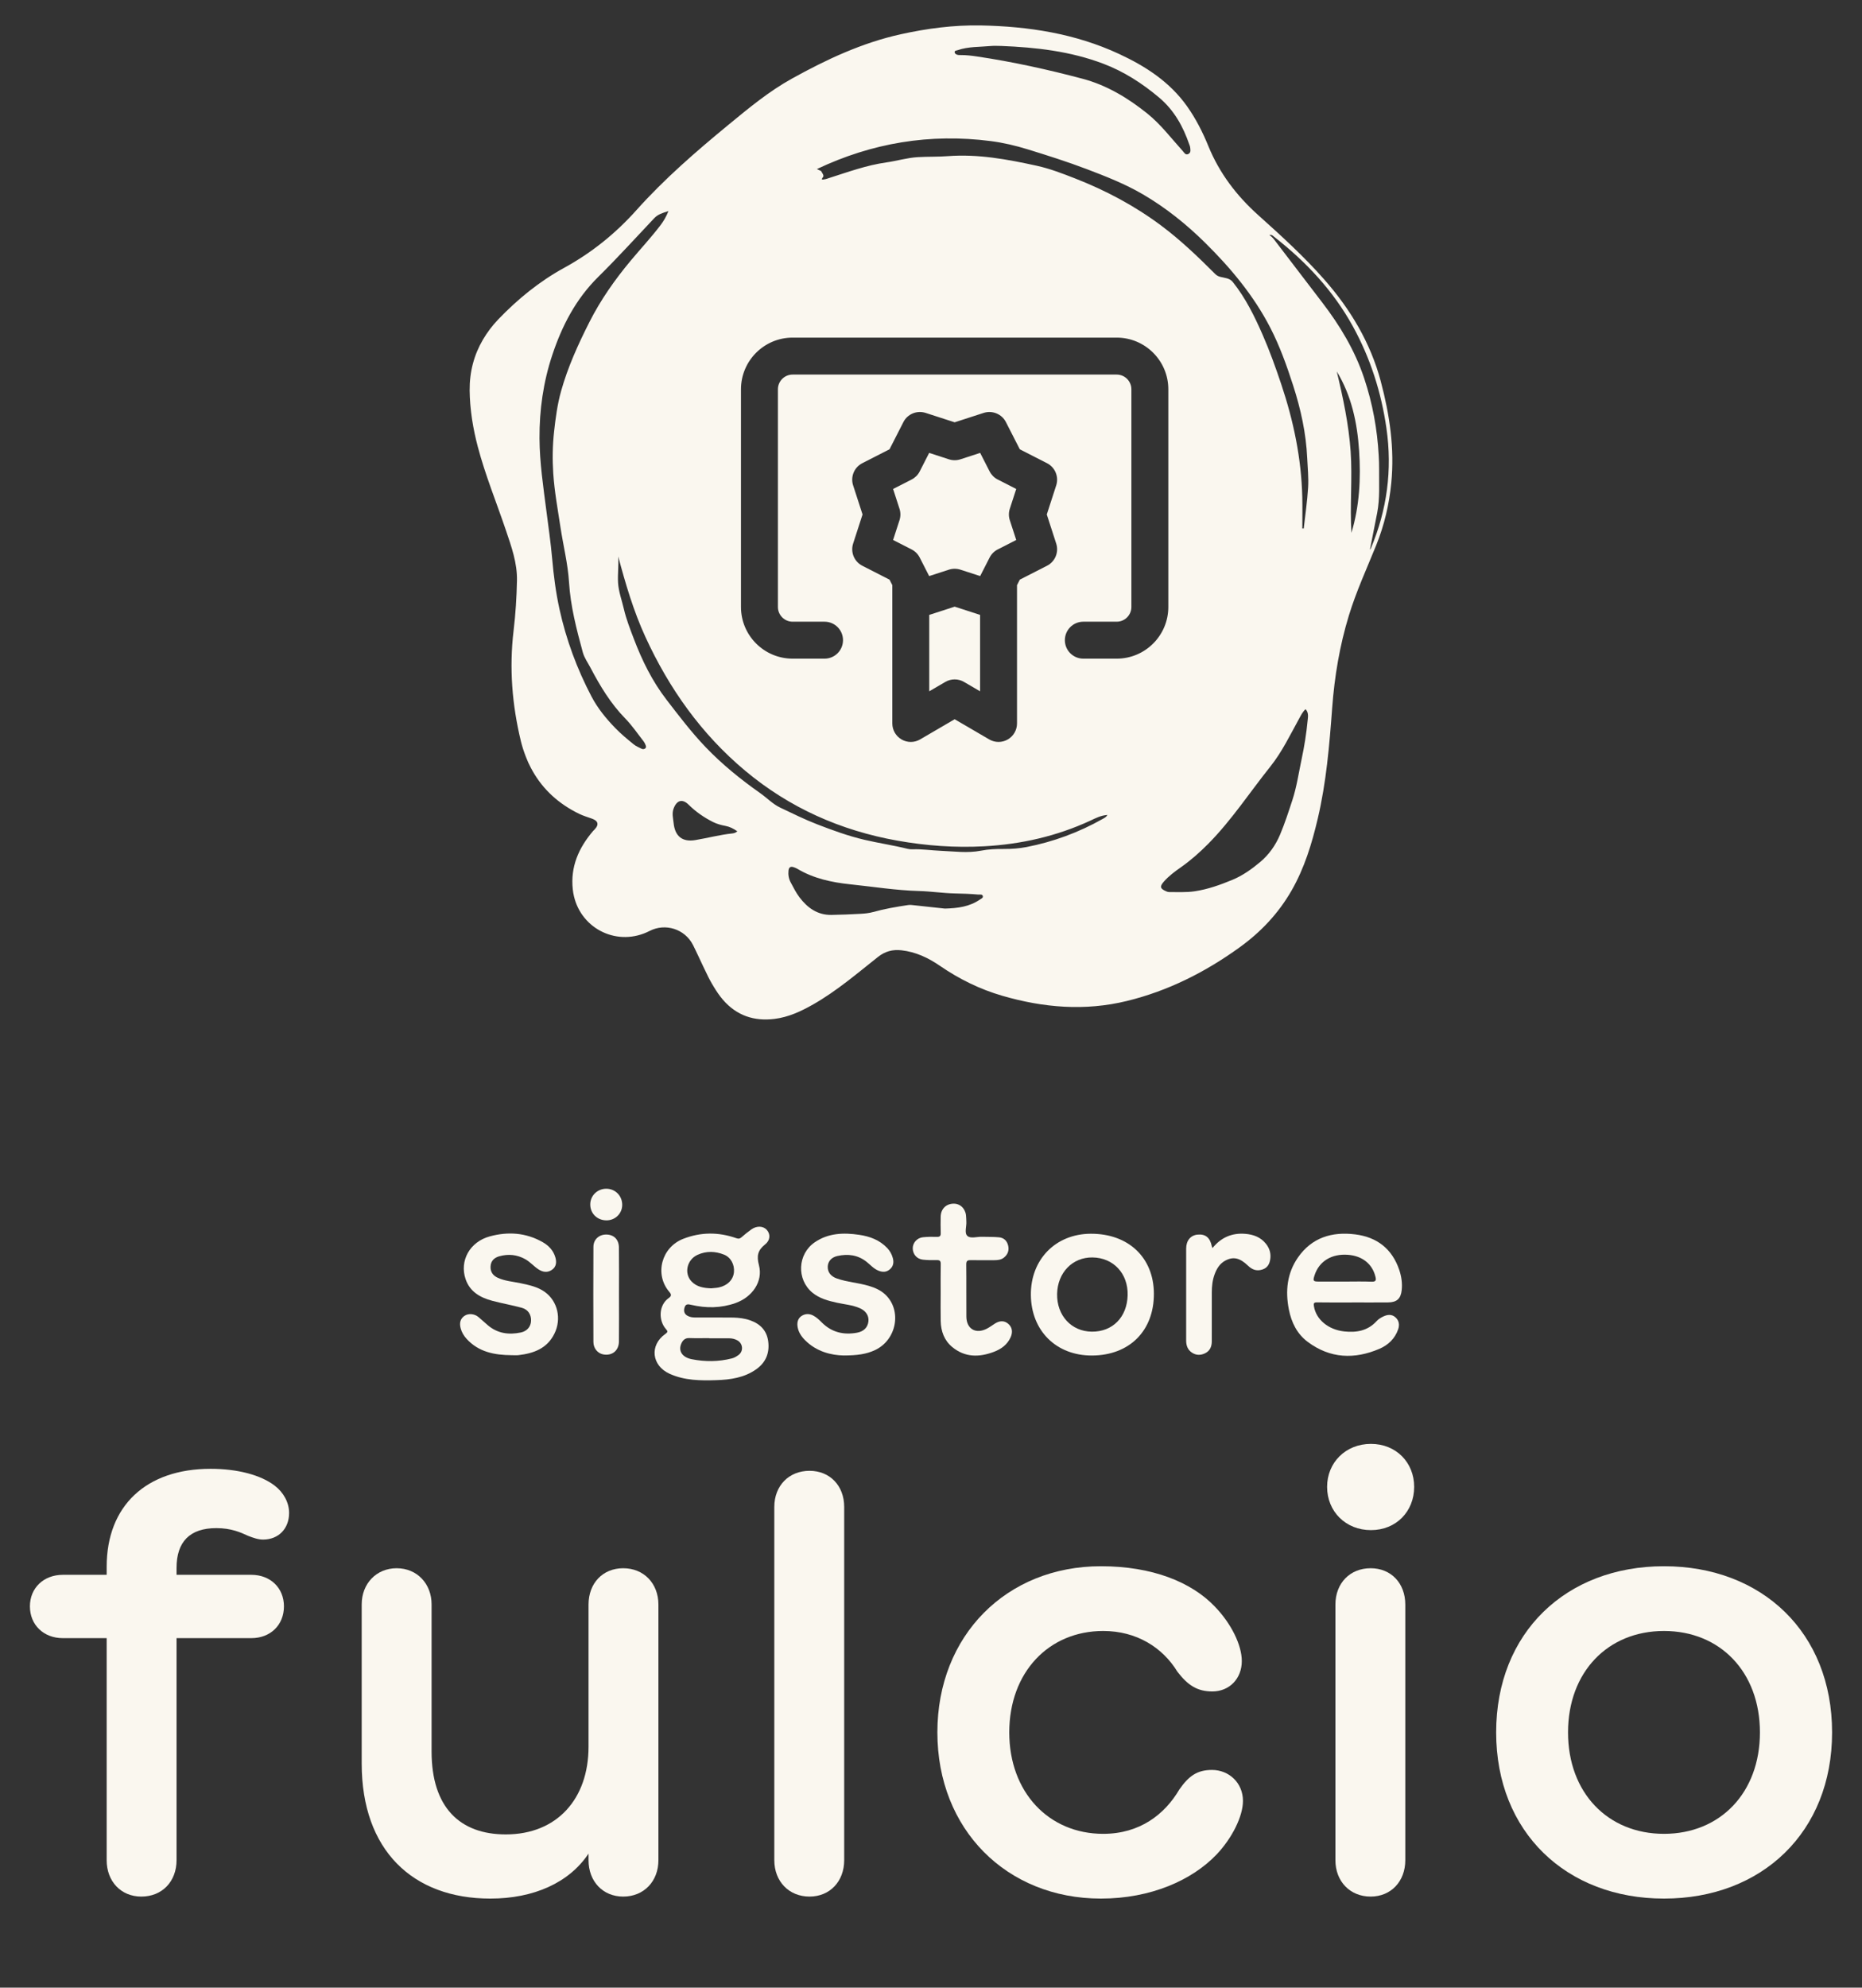 <?xml version="1.0" encoding="UTF-8"?><svg id="Layer_1" xmlns="http://www.w3.org/2000/svg" viewBox="0 0 220.239 235"><rect x="0" y="0" width="220.239" height="235" fill="#333333" stroke="none"/><defs><style>.cls-1{fill:#faf7ef;}</style></defs><g><path class="cls-1" d="M84.934,155.766c1.143,.035,2.489-.121,3.781,.329,1.216,.424,2.004,1.227,2.157,2.551,.157,1.357-.31,2.454-1.429,3.245-1.409,.997-3.046,1.229-4.707,1.284-1.883,.061-3.767,.047-5.539-.757-2.123-.963-2.396-3.368-.508-4.702,.335-.237,.3-.329,.065-.598-.874-1.001-.863-2.806,.349-3.657,.351-.246,.31-.434,.056-.732-1.771-2.078-.918-5.265,1.657-6.265,2.083-.809,4.174-.812,6.269-.077,.26,.091,.412,.079,.614-.099,.379-.335,.775-.655,1.189-.946,.624-.44,1.387-.402,1.802,.057,.442,.49,.453,1.208-.2,1.732-.874,.701-1.008,1.362-.717,2.468,.498,1.893-.782,3.76-2.788,4.465-1.706,.6-3.447,.618-5.195,.213-.359-.083-.672-.156-.812,.282-.126,.394-.075,.756,.314,.99,.298,.18,.635,.218,.977,.218,.827,0,1.654,0,2.666,0h0Zm-.821-3.448c.335-.037,.634-.044,.921-.107,1.027-.226,1.697-.918,1.779-1.807,.082-.888-.367-1.745-1.166-2.067-1.039-.418-2.107-.45-3.142,.021-1.245,.567-1.619,2.16-.732,3.123,.635,.689,1.499,.805,2.34,.837Zm-.225,5.908l-0-.02c-.782,0-1.565,.022-2.346-.008-.51-.019-.779,.247-.959,.659-.371,.849,.094,1.612,1.22,1.838,1.588,.318,3.185,.311,4.769-.093,.296-.075,.546-.231,.779-.401,.615-.448,.531-1.375-.146-1.739-.301-.162-.63-.236-.973-.236-.782-.001-1.563-0-2.345-0h0Z"/><path class="cls-1" d="M159.98,153.988c-1.399,0-2.798,.016-4.196-.01-.4-.007-.423,.132-.37,.464,.25,1.549,1.679,2.764,3.585,2.972,1.446,.157,2.782-.071,3.829-1.221,.208-.228,.494-.405,.776-.54,.473-.226,.978-.305,1.423,.069,.46,.387,.531,.91,.347,1.445-.381,1.107-1.197,1.868-2.225,2.307-2.946,1.258-5.812,1.148-8.453-.811-1.278-.948-1.944-2.304-2.248-3.846-.431-2.182-.214-4.283,1.067-6.134,1.639-2.369,4.034-3.091,6.791-2.742,2.58,.326,4.359,1.716,5.201,4.207,.257,.762,.373,1.565,.289,2.373-.108,1.028-.581,1.452-1.617,1.462-1.399,.014-2.798,.003-4.196,.003h0Zm-.875-2.469c1.037,0,2.076-.03,3.112,.012,.542,.022,.577-.173,.465-.616-.372-1.484-1.543-2.426-3.226-2.559-1.941-.154-3.435,.759-3.97,2.424-.213,.663-.165,.737,.506,.739,1.037,.003,2.075,.001,3.112,.001Z"/><path class="cls-1" d="M129.164,160.261c-4.225,.018-7.192-2.917-7.232-7.153-.04-4.193,2.922-7.224,7.077-7.244,4.461-.021,7.457,2.817,7.474,7.08,.017,4.393-2.888,7.298-7.318,7.317Zm-.031-2.82c2.468,.024,4.179-1.712,4.245-4.308,.066-2.56-1.676-4.432-4.156-4.467-2.363-.033-4.139,1.798-4.186,4.317-.048,2.546,1.688,4.434,4.096,4.457Z"/><path class="cls-1" d="M99.769,160.255c-1.383-.029-3.175-.407-4.576-1.836-.449-.458-.794-.993-.868-1.654-.055-.5,.092-.946,.532-1.211,.42-.252,.888-.249,1.331-.018,.398,.208,.716,.52,1.033,.835,1.161,1.155,2.572,1.481,4.144,1.194,.808-.147,1.262-.623,1.35-1.317,.085-.67-.276-1.256-1.017-1.583-.86-.38-1.8-.447-2.706-.646-1.039-.229-2.063-.498-2.9-1.19-1.896-1.568-1.759-4.562,.28-5.957,1.604-1.098,3.409-1.152,5.246-.882,1.256,.184,2.417,.609,3.321,1.562,.328,.346,.552,.753,.67,1.207,.13,.502,.055,.966-.371,1.324-.424,.355-.88,.335-1.36,.136-.543-.225-.921-.67-1.365-1.024-1.044-.833-2.225-.978-3.47-.699-.732,.164-1.124,.669-1.138,1.269-.015,.642,.361,1.138,1.077,1.39,1.224,.43,2.531,.503,3.771,.87,.718,.213,1.394,.502,1.945,1.016,2.01,1.873,1.369,5.372-1.196,6.578-1.016,.478-2.096,.636-3.732,.637Z"/><path class="cls-1" d="M60.498,160.221c-1.99-.016-3.873-.357-5.305-1.926-.335-.368-.583-.78-.707-1.257-.148-.57-.081-1.101,.445-1.463,.47-.323,1.188-.258,1.657,.135,.373,.312,.73,.644,1.099,.96,1.153,.988,2.496,1.17,3.927,.866,.738-.157,1.169-.697,1.2-1.366,.033-.714-.34-1.34-1.071-1.543-1.161-.321-2.354-.524-3.518-.835-1.421-.38-2.645-1.065-3.155-2.561-.74-2.173,.496-4.41,2.855-5.053,2.155-.587,4.275-.453,6.262,.68,.722,.411,1.268,.99,1.502,1.802,.161,.559,.119,1.112-.411,1.474-.532,.363-1.084,.272-1.601-.067-.548-.359-.972-.873-1.555-1.198-.979-.545-1.997-.633-3.055-.344-.6,.164-1.01,.544-1.043,1.205-.032,.64,.275,1.079,.86,1.345,.861,.392,1.799,.449,2.705,.643,.995,.213,2,.416,2.843,1.02,1.539,1.104,2.006,3.196,1.145,4.939-.871,1.762-2.455,2.333-4.252,2.54-.272,.031-.55,.004-.825,.004h0Z"/><path class="cls-1" d="M111.263,152.878c-0-1.144-.014-2.289,.008-3.432,.007-.366-.113-.473-.469-.464-.549,.013-1.103,.008-1.648-.054-.718-.082-1.188-.645-1.194-1.341-.005-.644,.509-1.236,1.203-1.309,.546-.057,1.1-.063,1.649-.044,.373,.013,.472-.122,.458-.474-.024-.635-.014-1.271-.005-1.907,.013-.882,.585-1.489,1.438-1.542,.797-.05,1.435,.495,1.555,1.344,.035,.25,.023,.507,.042,.76,.043,.584-.259,1.351,.123,1.706,.375,.348,1.132,.082,1.72,.103,.677,.025,1.359-.007,2.031,.062,.577,.059,.952,.424,1.079,1.011,.125,.58-.076,1.049-.524,1.401-.328,.258-.741,.292-1.148,.293-.911,.001-1.823,.014-2.734-.006-.382-.009-.564,.057-.559,.51,.024,2.055-.003,4.111,.015,6.166,.013,1.466,1.114,2.103,2.432,1.422,.335-.173,.638-.406,.959-.607,.538-.337,1.098-.378,1.58,.051,.479,.427,.521,1.002,.265,1.574-.395,.882-1.122,1.405-2,1.734-1.729,.647-3.403,.661-4.901-.571-.954-.785-1.344-1.869-1.37-3.079-.023-1.101-.005-2.203-.005-3.305h-0Z"/><path class="cls-1" d="M143.412,147.561c1.019-1.264,2.305-1.813,3.872-1.687,.963,.078,1.816,.386,2.445,1.166,.45,.559,.629,1.195,.507,1.897-.096,.548-.341,.972-.936,1.162-.675,.215-1.198,.006-1.671-.446-.966-.924-1.721-1.118-2.668-.63-.674,.348-1.049,.961-1.301,1.653-.249,.685-.326,1.398-.326,2.122-0,1.929,.003,3.857-.002,5.786-.001,.613-.212,1.126-.792,1.41-.53,.259-1.063,.255-1.565-.08-.508-.339-.674-.85-.675-1.427-.003-3.624-.005-7.248,.001-10.873,.002-.942,.52-1.562,1.333-1.646,.944-.097,1.491,.346,1.7,1.375,.011,.052,.036,.1,.078,.216h-0Z"/><path class="cls-1" d="M73.214,153.081c0,1.844,.017,3.688-.006,5.531-.014,1.082-.819,1.712-1.861,1.517-.65-.122-1.154-.705-1.158-1.469-.016-3.751-.019-7.502,.001-11.253,.005-.873,.671-1.456,1.519-1.449,.891,.008,1.483,.571,1.497,1.528,.026,1.865,.008,3.73,.008,5.595h0Z"/><path class="cls-1" d="M73.596,142.457c-.006,1.025-.835,1.832-1.872,1.824-1.087-.008-1.901-.805-1.908-1.867-.007-1.048,.845-1.881,1.912-1.871,1.06,.01,1.875,.845,1.868,1.915Z"/></g><g><path class="cls-1" d="M12.617,219.928v-26.252H7.434c-2.27,0-3.896-1.559-3.896-3.761,0-2.168,1.626-3.726,3.896-3.726h5.183v-.949c0-7.215,4.674-11.585,12.296-11.585,3.218,0,5.962,.745,7.588,1.999,1.016,.779,1.694,1.965,1.694,3.218,0,1.863-1.253,3.15-3.083,3.15-.576,0-1.152-.203-1.762-.44-.881-.406-1.999-.914-3.76-.914-3.15,0-4.708,1.626-4.708,4.708v.813h8.841c2.27,0,3.862,1.558,3.862,3.726,0,2.202-1.592,3.761-3.862,3.761h-8.841v26.252c0,2.507-1.693,4.303-4.167,4.303-2.405,0-4.099-1.796-4.099-4.303Z"/><path class="cls-1" d="M77.878,189.712v30.216c0,2.507-1.728,4.303-4.167,4.303-2.405,0-4.099-1.796-4.099-4.303v-.778c-2.303,3.455-6.504,5.318-11.619,5.318-9.18,0-15.21-5.726-15.21-15.955v-18.834c0-2.439,1.728-4.269,4.133-4.269,2.439,0,4.133,1.863,4.133,4.269v17.411c0,6.605,3.354,9.79,8.773,9.79,6.063,0,9.79-4.201,9.79-10.366v-16.802c0-2.54,1.694-4.302,4.099-4.302,2.439,0,4.167,1.795,4.167,4.302Z"/><path class="cls-1" d="M91.586,219.928v-41.767c0-2.507,1.728-4.269,4.167-4.269,2.405,0,4.099,1.762,4.099,4.269v41.767c0,2.507-1.693,4.303-4.099,4.303-2.439,0-4.167-1.796-4.167-4.303Z"/><path class="cls-1" d="M110.873,204.821c0-11.483,8.198-19.647,19.343-19.647,6.063,0,10.704,1.863,13.482,4.776,1.931,1.999,3.184,4.539,3.184,6.437,0,2.066-1.457,3.591-3.489,3.591-1.795,0-2.913-.746-4.132-2.338-1.762-2.879-4.844-4.811-8.773-4.811-6.437,0-11.111,4.879-11.111,11.992,0,7.08,4.674,11.991,11.111,11.991,4.336,0,7.283-2.304,9.01-5.25,1.118-1.593,2.101-2.304,3.862-2.304,1.999,0,3.659,1.524,3.659,3.658,0,1.829-1.288,4.404-3.117,6.335-2.913,3.049-7.791,5.217-13.685,5.217-11.145,0-19.343-8.164-19.343-19.647Z"/><path class="cls-1" d="M162.154,170.709c2.981,0,5.115,2.201,5.115,5.081,0,2.913-2.134,5.114-5.115,5.114-2.98,0-5.183-2.201-5.183-5.114,0-2.88,2.202-5.081,5.183-5.081Zm-4.2,49.219v-30.216c0-2.54,1.728-4.302,4.167-4.302,2.405,0,4.099,1.762,4.099,4.302v30.216c0,2.507-1.694,4.303-4.099,4.303-2.439,0-4.167-1.796-4.167-4.303Z"/><path class="cls-1" d="M176.967,204.821c0-11.822,8.299-19.647,19.85-19.647,11.585,0,19.884,7.825,19.884,19.647,0,11.788-8.299,19.647-19.884,19.647-11.551,0-19.85-7.859-19.85-19.647Zm19.85,11.991c6.64,0,11.348-4.844,11.348-11.991s-4.708-11.992-11.348-11.992c-6.639,0-11.348,4.845-11.348,11.992s4.708,11.991,11.348,11.991Z"/></g><g><path class="cls-1" d="M163.32,45.086c-1.221-4.577-3.594-8.534-6.707-12.065-2.409-2.732-5.101-5.176-7.81-7.607-2.535-2.275-4.565-4.932-5.869-8.122-.676-1.655-1.484-3.253-2.525-4.722-2.051-2.892-4.905-4.735-8.051-6.196-5.19-2.41-10.706-3.256-16.368-3.368-3.199-.056-6.351,.359-9.46,1.046-4.576,1.011-8.776,2.979-12.851,5.236-2.732,1.513-5.12,3.494-7.517,5.466-3.825,3.148-7.574,6.391-10.879,10.085-2.483,2.775-5.303,5.045-8.562,6.831-2.922,1.601-5.484,3.689-7.795,6.1-.712,.743-1.299,1.531-1.787,2.357l-.012,.02c-1.056,1.797-1.594,3.792-1.576,6.021l0,.01c.005,.522,.032,1.041,.072,1.559,.008,.108,.02,.217,.03,.325,.04,.439,.091,.877,.154,1.312,.012,.082,.022,.164,.035,.246,.166,1.075,.393,2.14,.672,3.196,.888,3.371,2.216,6.596,3.329,9.893,.652,1.931,1.346,3.85,1.304,5.931-.04,1.98-.165,3.958-.4,5.924-.526,4.41-.18,8.752,.862,13.058l.006,.028c.155,.637,.357,1.234,.581,1.814,.091,.235,.184,.468,.286,.693,.099,.218,.207,.428,.316,.637,.069,.131,.14,.26,.213,.387,1.236,2.171,3.063,3.862,5.516,5.049,.476,.23,.993,.379,1.494,.56,.273,.099,.459,.219,.561,.359l.017,.026c.014,.022,.022,.046,.032,.069,.098,.225,.007,.496-.29,.812-.065,.07-.139,.131-.201,.204-1.691,1.991-2.684,4.217-2.389,6.904,.03,.273,.076,.539,.137,.797,.919,3.931,5.223,6.016,8.954,4.101,1.864-.956,4.155-.222,5.111,1.634,.004,.008,.01,.014,.014,.022,.223,.441,.429,.892,.643,1.337,.39,.814,.758,1.64,1.165,2.444,.053,.104,.105,.209,.16,.312,.158,.301,.332,.594,.509,.885,.318,.524,.66,1.036,1.071,1.51,1.624,1.872,3.676,2.555,6.092,2.258,1.656-.205,3.138-.896,4.568-1.709,2.778-1.58,5.195-3.656,7.687-5.627,.835-.66,1.73-.892,2.768-.776,1.695,.189,3.176,.895,4.556,1.843,2.277,1.563,4.723,2.768,7.379,3.538,4.855,1.409,9.757,1.823,14.715,.614,4.873-1.188,9.262-3.401,13.321-6.326,2.526-1.821,4.604-4.016,6.16-6.723,1.527-2.657,2.405-5.541,3.1-8.492,1.016-4.312,1.386-8.716,1.711-13.12,.275-3.716,.89-7.37,1.979-10.93,.869-2.84,2.117-5.542,3.227-8.291,.955-2.366,1.533-4.806,1.783-7.347,.404-4.101-.191-8.092-1.242-12.032Zm-1.285,19.899c.285-1.46,.581-2.908,.862-4.36,.331-1.718,.204-3.438,.225-5.16,.006-.532-.017-1.065-.046-1.597-.169-3.126-.728-6.171-1.722-9.15-1.106-3.312-2.869-6.235-4.978-8.98-1.832-2.383-3.652-4.776-5.477-7.164-.207-.271-.398-.558-.76-.776,.31-.092,.439,.1,.576,.207,3.776,2.946,7.002,6.387,9.318,10.604,2.06,3.75,3.342,7.764,3.955,12.011,.711,4.932,.076,9.661-1.851,14.235-.021,.048-.067,.086-.102,.129Zm-2.28-11.612c-.227-3.202-.893-6.335-1.642-9.458,1.758,2.886,2.425,6.084,2.644,9.37,.218,3.272,.05,6.536-.908,9.712-.203-3.214,.132-6.422-.095-9.625Zm-6.896,41.236c-.45,1.369-.891,2.742-1.454,4.074-.534,1.265-1.321,2.367-2.34,3.225-.993,.836-2.081,1.611-3.3,2.116-1.438,.595-2.901,1.12-4.458,1.351-1.007,.15-2.012,.085-3.019,.093-.11,.001-.227-.037-.33-.081-.753-.319-.815-.569-.278-1.175,.571-.645,1.262-1.161,1.96-1.649,1.189-.833,2.265-1.783,3.283-2.813,2.757-2.79,4.899-6.075,7.335-9.122,1.39-1.739,2.357-3.771,3.433-5.719,.201-.363,.38-.744,.733-1.063,.402,.43,.28,.953,.239,1.381-.144,1.51-.383,3.01-.701,4.499-.349,1.633-.581,3.294-1.104,4.885Zm-34.107,5.764c-.918-.011-1.84,.031-2.72,.203-1.606,.313-3.185,.076-4.776,.013-1.102-.043-2.197-.221-3.304-.175-.207,.009-.422-.013-.623-.063-1.676-.417-3.386-.665-5.069-1.06-1.935-.453-3.783-1.127-5.619-1.838-1.483-.574-2.913-1.285-4.352-1.967-.883-.418-1.561-1.143-2.354-1.701-2.319-1.633-4.521-3.409-6.493-5.473-1.674-1.751-3.125-3.664-4.6-5.577-1.694-2.197-2.887-4.622-3.865-7.189-.446-1.17-.903-2.333-1.188-3.556-.24-1.036-.628-2.062-.686-3.108-.057-1.017,.09-2.057,.019-3.097,.869,3.253,1.813,6.463,3.214,9.513,2.81,6.116,6.626,11.5,11.816,15.836,5.243,4.38,11.28,7.061,17.998,8.256,3.408,.605,6.839,.855,10.288,.664,4.349-.24,8.542-1.189,12.516-3.024,.624-.288,1.24-.627,2.039-.678-.169,.275-.38,.363-.567,.469-2.823,1.594-5.829,2.706-9.007,3.324-.872,.169-1.778,.237-2.666,.226Zm-2.85,5.982c-1.211,.834-2.591,1.027-4.143,1.066-1.12-.121-2.366-.251-3.612-.391-.246-.027-.486-.064-.737-.027-1.392,.209-2.778,.445-4.134,.825-.5,.14-1.013,.185-1.523,.213-1.139,.062-2.278,.11-3.417,.127-1.647,.025-2.837-.841-3.776-2.085-.41-.543-.719-1.165-1.041-1.768-.227-.426-.306-.898-.254-1.385,.042-.403,.256-.529,.63-.395,.142,.051,.288,.105,.417,.183,1.921,1.152,4.098,1.608,6.242,1.832,2.719,.284,5.429,.72,8.172,.795,1.405,.039,2.804,.253,4.209,.286,.93,.021,1.855,.047,2.78,.133,.196,.018,.474-.075,.537,.188,.05,.211-.196,.299-.349,.403Zm-14.996-48.971c-.329-1.022,.131-2.132,1.085-2.619l3.221-1.645,1.645-3.222c.487-.954,1.594-1.406,2.619-1.084l3.442,1.115,3.44-1.115c1.012-.321,2.132,.13,2.619,1.084l1.647,3.222,3.221,1.645c.954,.487,1.414,1.599,1.085,2.619l-1.115,3.442,1.115,3.442c.329,1.02-.131,2.132-1.085,2.619l-3.221,1.645-.331,.648v16.354c0,.783-.419,1.504-1.097,1.893-.336,.196-.711,.291-1.087,.291-.382,0-.761-.098-1.1-.296l-4.09-2.388-4.09,2.388c-.673,.394-1.509,.399-2.187,.005-.678-.389-1.097-1.11-1.097-1.893v-16.354l-.331-.649-3.221-1.645c-.954-.487-1.414-1.597-1.085-2.619l1.115-3.442-1.115-3.442Zm27.232,20.488c-1.208,0-2.184-.977-2.184-2.184,0-1.208,.977-2.185,2.184-2.185h3.944c.959,0,1.74-.781,1.74-1.74v-25.738c0-.959-.781-1.74-1.74-1.74h-38.33c-.959,0-1.74,.781-1.74,1.74v25.738c0,.959,.781,1.74,1.74,1.74h3.776c1.208,0,2.184,.977,2.184,2.185,0,1.208-.977,2.184-2.184,2.184h-3.776c-3.369,0-6.109-2.739-6.109-6.109v-25.738c0-3.37,2.739-6.109,6.109-6.109h38.33c3.369,0,6.109,2.739,6.109,6.109v25.738c0,3.37-2.739,6.109-6.109,6.109h-3.944Zm26.587-20.23c-.099,1.619-.338,3.229-.518,4.841l-.168,.002c0-1.234,.023-2.468-.004-3.701-.105-4.586-1.035-9.023-2.488-13.357-.664-1.98-1.37-3.949-2.209-5.863-.963-2.196-2.019-4.345-3.529-6.232-.372-.464-.973-.469-1.483-.603-.264-.07-.437-.18-.606-.349-2.032-2.035-4.106-4.021-6.421-5.744-3.122-2.323-6.514-4.124-10.135-5.539-1.493-.583-2.988-1.162-4.543-1.502-3.456-.756-6.932-1.406-10.508-1.134-1.174,.089-2.357,.048-3.533,.115-1.274,.072-2.503,.453-3.764,.63-2.324,.328-4.522,1.135-6.745,1.84-.181,.057-.361,.133-.547,.156-.173,.022-.493,.132-.173-.268,.148-.186-.112-.492-.233-.716l-.497-.228c6.532-3.1,13.385-4.235,20.561-3.31,1.489,.192,2.957,.539,4.395,.983,2.343,.723,4.676,1.462,6.974,2.335,2.279,.867,4.531,1.75,6.641,2.983,2.698,1.578,5.121,3.519,7.332,5.7,3.031,2.99,5.755,6.244,7.723,10.056,1.126,2.182,1.95,4.489,2.704,6.827,.906,2.806,1.535,5.657,1.668,8.6,.052,1.158,.178,2.323,.107,3.476ZM118.403,5.432c4.123,.161,8.205,.627,12.087,2.097,2.429,.919,4.6,2.311,6.603,3.998,1.795,1.512,2.848,3.429,3.588,5.583,.031,.089,.076,.178,.086,.271,.033,.299,.131,.651-.203,.823-.346,.178-.5-.166-.682-.367-1.363-1.509-2.597-3.148-4.194-4.428-2.29-1.836-4.794-3.344-7.645-4.1-4.098-1.087-8.24-2-12.439-2.626-.658-.098-1.319-.18-1.987-.174-.114,.001-.232,.007-.34-.021-.17-.042-.348-.135-.36-.318-.013-.197,.21-.189,.338-.234,1.279-.447,2.627-.373,3.949-.498,.396-.038,.798-.006,1.199-.006Zm-48.433,76.932c-1.72-3.278-3.002-6.729-3.795-10.352-.432-1.97-.689-3.957-.866-5.973-.163-1.865-.438-3.734-.677-5.599-.368-2.865-.803-5.729-.819-8.623-.018-3.35,.446-6.639,1.506-9.827,1.153-3.469,2.791-6.635,5.439-9.25,2.275-2.246,4.427-4.616,6.623-6.94,.442-.468,1.004-.632,1.685-.843-.275,.679-.572,1.182-.931,1.655-1.105,1.457-2.354,2.791-3.523,4.192-1.881,2.255-3.564,4.641-4.894,7.271-1.333,2.635-2.552,5.312-3.351,8.163-.438,1.561-.649,3.164-.827,4.77-.183,1.646-.21,3.293-.101,4.951,.141,2.143,.532,4.241,.851,6.357,.328,2.177,.877,4.317,1.016,6.531,.176,2.817,.884,5.549,1.626,8.266,.183,.673,.596,1.23,.913,1.833,1.135,2.161,2.385,4.237,4.114,6.004,.807,.825,1.461,1.799,2.178,2.71,.092,.117,.153,.261,.212,.4,.058,.14,.117,.296-.028,.421-.128,.11-.291,.114-.431,.044-.321-.161-.668-.301-.943-.525-.748-.61-1.491-1.22-2.171-1.922-1.095-1.13-2.081-2.334-2.805-3.715Zm12.28,16.957c-1.549,.259-2.417-.453-2.575-2.02-.057-.564-.218-1.115-.008-1.688,.369-1.003,1.034-1.214,1.788-.471,.851,.839,1.808,1.503,2.869,2.038,.468,.235,.959,.367,1.463,.461,.515,.096,.964,.319,1.424,.644-.222,.203-.441,.234-.64,.257-1.46,.159-2.879,.538-4.322,.779Z"/><path class="cls-1" d="M109.912,72.697v9.035l1.906-1.112c.339-.199,.721-.296,1.1-.296,.379,0,.761,.098,1.1,.296l1.906,1.112v-9.034l-3.005-.974-3.005,.973Z"/><path class="cls-1" d="M105.636,63.842l2.194,1.12c.409,.208,.743,.542,.952,.952l1.12,2.194,2.343-.758c.218-.07,.447-.105,.673-.105,.226,0,.454,.035,.673,.105l2.343,.758,1.12-2.194c.211-.41,.542-.744,.952-.952l2.194-1.12-.761-2.342c-.141-.437-.141-.909,0-1.346l.761-2.343-2.194-1.12c-.409-.208-.741-.542-.952-.952l-1.12-2.194-2.343,.761c-.437,.141-.909,.141-1.346,0l-2.343-.761-1.12,2.194c-.208,.409-.542,.743-.952,.952l-2.194,1.12,.758,2.343c.141,.437,.141,.909,0,1.346l-.758,2.342Z"/></g></svg>